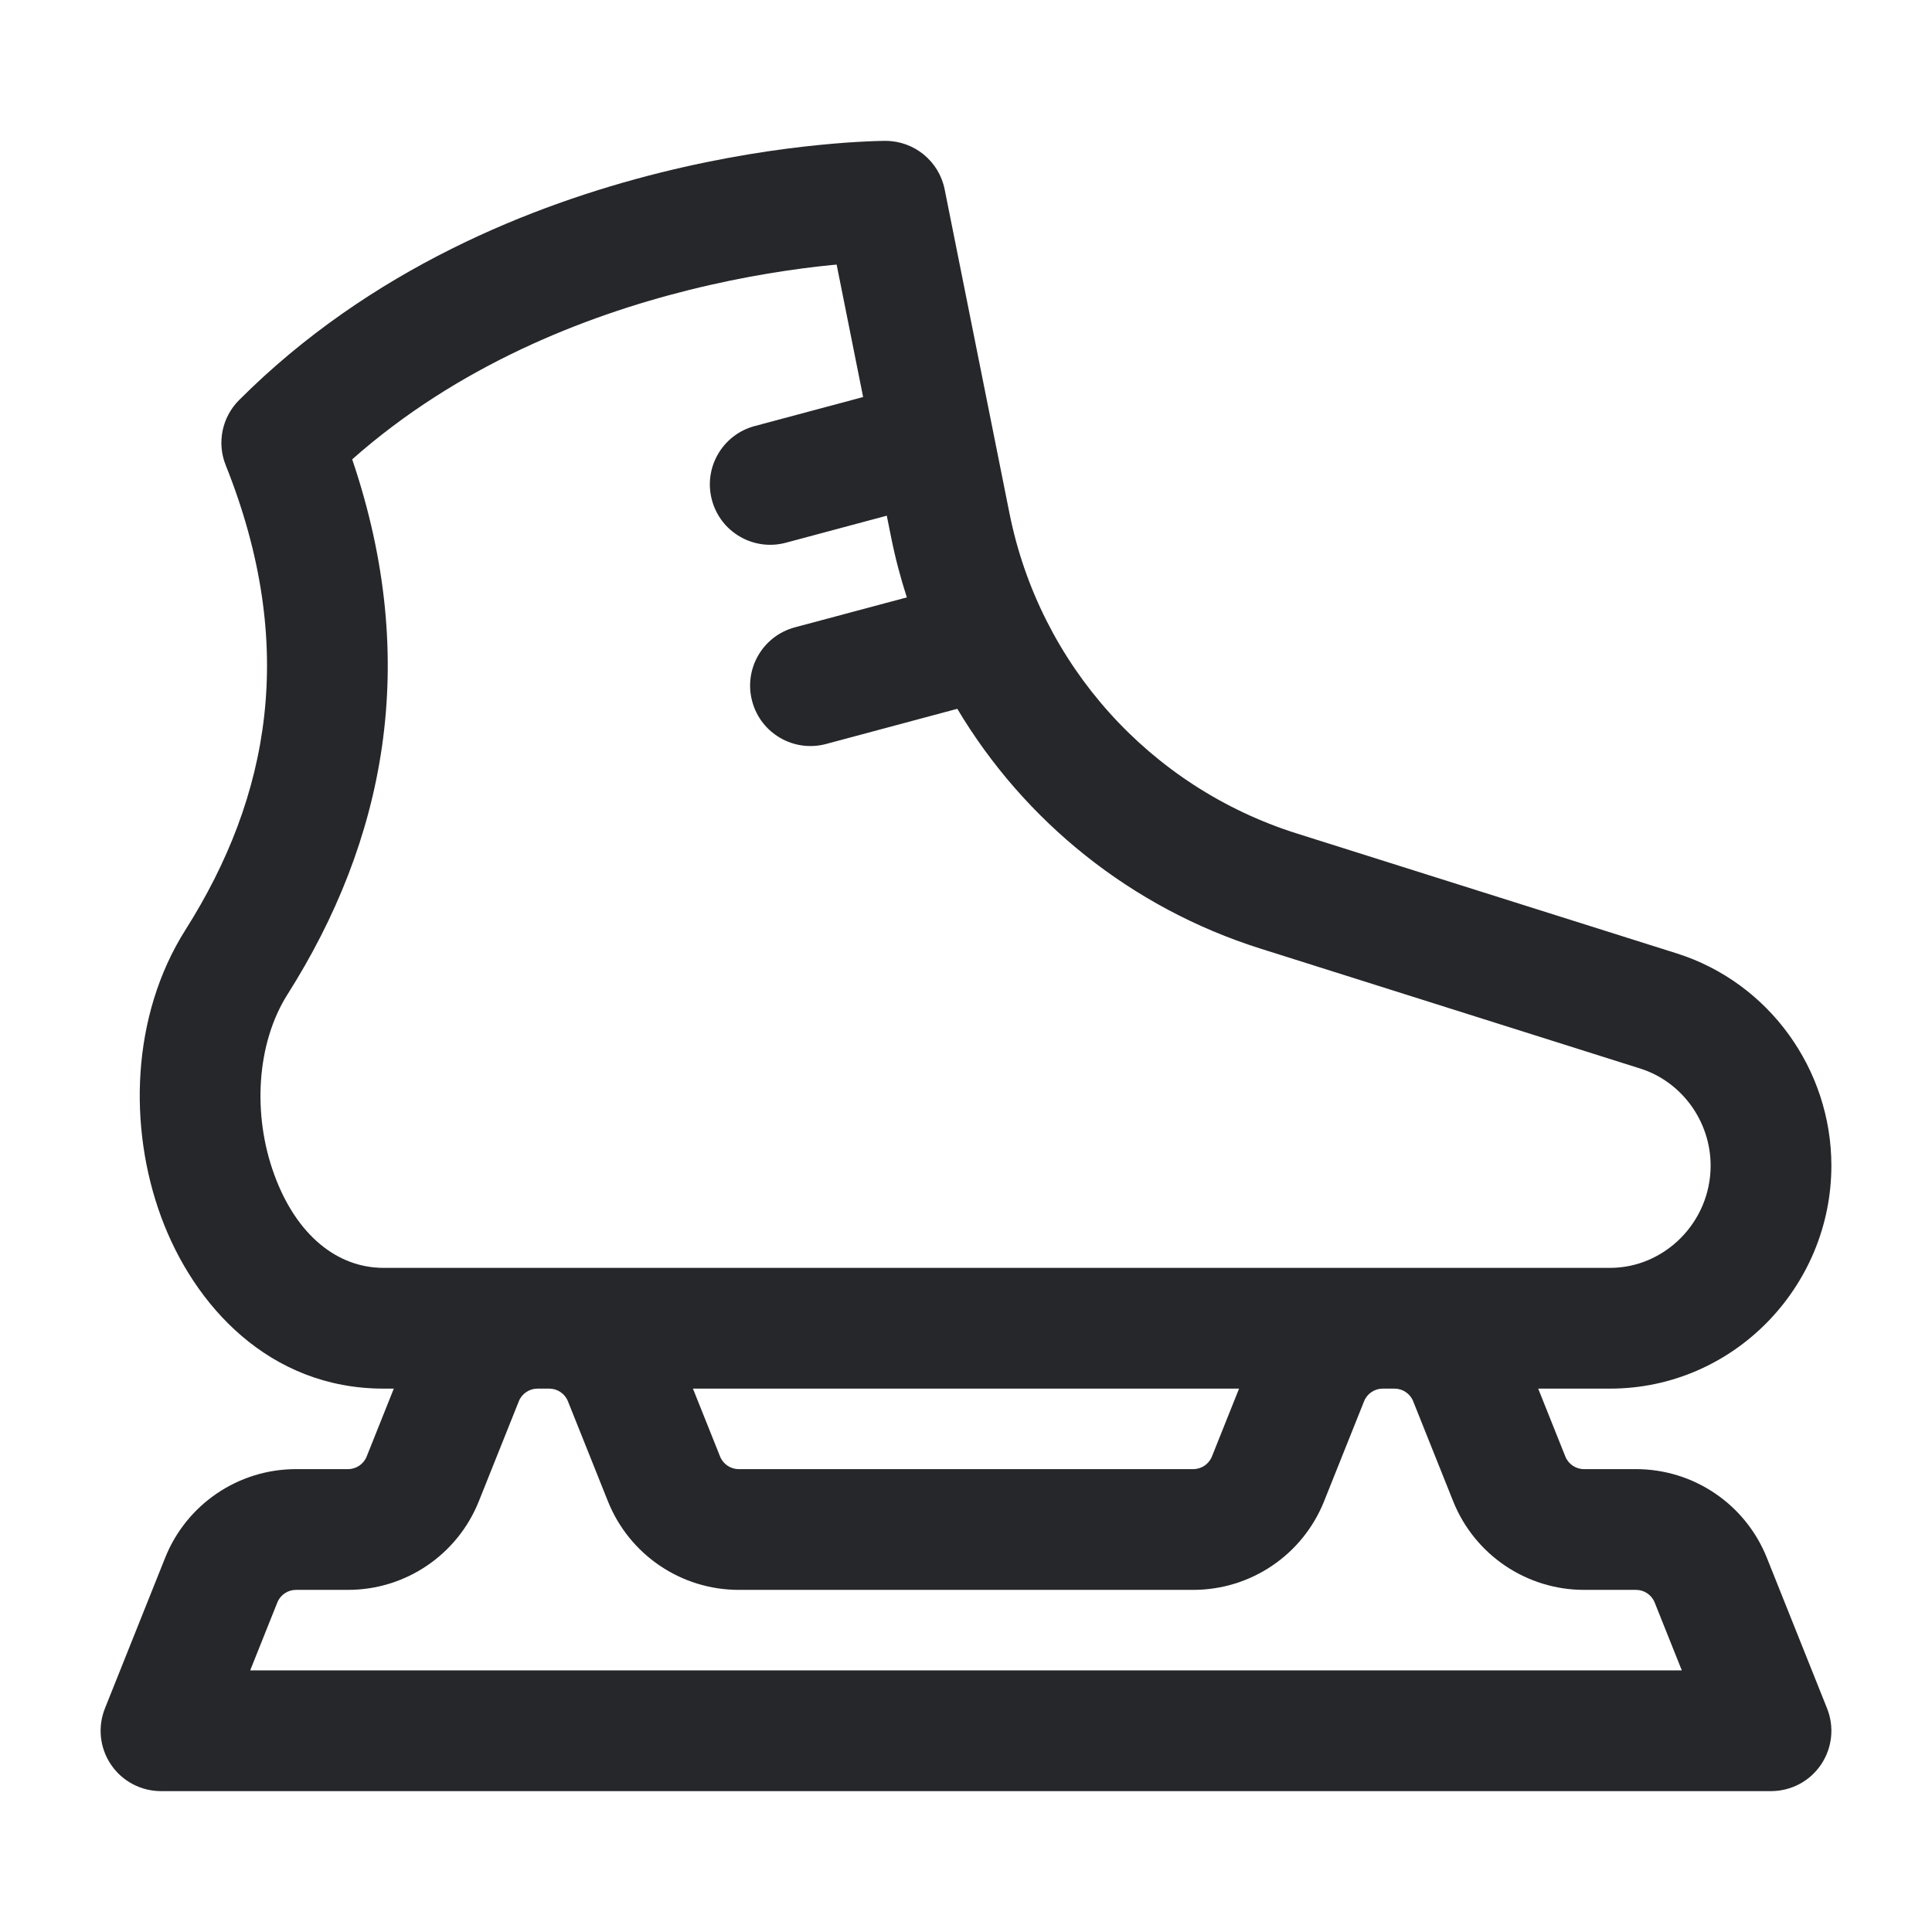 <svg width="24" height="24" viewBox="0 0 24 24" fill="none" xmlns="http://www.w3.org/2000/svg">
<path fill-rule="evenodd" clip-rule="evenodd" d="M11 1.75C11.357 1.75 11.665 2.002 11.735 2.353L12.54 6.376C12.915 8.253 14.282 9.776 16.107 10.353L20.828 11.843C21.978 12.207 22.75 13.287 22.75 14.48C22.75 15.989 21.528 17.25 20 17.25H19.108L19.445 18.093C19.483 18.188 19.575 18.25 19.677 18.25H20.323C21.039 18.25 21.682 18.686 21.948 19.35L22.696 21.221C22.789 21.453 22.761 21.714 22.621 21.921C22.482 22.127 22.249 22.25 22 22.25H2C1.751 22.25 1.518 22.127 1.379 21.921C1.239 21.714 1.211 21.453 1.304 21.221L2.052 19.35C2.318 18.686 2.961 18.25 3.677 18.25H4.323C4.425 18.25 4.517 18.188 4.555 18.093L4.892 17.25H4.765C3.348 17.25 2.408 16.222 2.001 15.115C1.595 14.011 1.625 12.622 2.305 11.549C3.347 9.903 3.703 8.028 2.804 5.779C2.692 5.5 2.758 5.182 2.97 4.97C4.6 3.339 6.618 2.541 8.193 2.147C8.985 1.949 9.678 1.85 10.175 1.801C10.425 1.776 10.626 1.763 10.767 1.757C10.837 1.753 10.893 1.752 10.932 1.751C10.952 1.75 10.968 1.75 10.979 1.75L10.993 1.75L10.997 1.75L11 1.75C11 1.75 11 1.75 11 2.5V1.75ZM10.393 3.287C10.37 3.289 10.348 3.291 10.325 3.293C9.885 3.337 9.265 3.426 8.557 3.603C7.249 3.929 5.683 4.548 4.375 5.706C5.235 8.24 4.772 10.457 3.572 12.352C3.186 12.961 3.133 13.848 3.409 14.597C3.683 15.344 4.19 15.75 4.765 15.75H20C20.681 15.75 21.25 15.18 21.25 14.48C21.25 13.928 20.89 13.436 20.376 13.274L15.655 11.783C14.054 11.277 12.726 10.204 11.892 8.805L10.262 9.242C9.862 9.349 9.451 9.112 9.344 8.712C9.236 8.312 9.474 7.9 9.874 7.793L11.265 7.421C11.186 7.176 11.12 6.926 11.069 6.67L11.016 6.406L9.762 6.742C9.362 6.849 8.951 6.612 8.844 6.212C8.736 5.812 8.974 5.4 9.374 5.293L10.722 4.932L10.393 3.287ZM15.392 17.25H8.608L8.945 18.093C8.983 18.188 9.075 18.25 9.177 18.25H14.823C14.925 18.25 15.017 18.188 15.055 18.093L15.392 17.25ZM6.823 17.25H6.677C6.575 17.25 6.483 17.312 6.445 17.407L5.948 18.65C5.682 19.314 5.039 19.75 4.323 19.75H3.677C3.575 19.75 3.483 19.812 3.445 19.907L3.108 20.75H20.892L20.555 19.907C20.517 19.812 20.425 19.75 20.323 19.75H19.677C18.962 19.75 18.318 19.314 18.052 18.65L17.555 17.407C17.517 17.312 17.425 17.25 17.323 17.25H17.177C17.075 17.25 16.983 17.312 16.945 17.407L16.448 18.65C16.182 19.314 15.539 19.75 14.823 19.75H9.177C8.461 19.75 7.818 19.314 7.552 18.65L7.055 17.407C7.017 17.312 6.925 17.25 6.823 17.25Z" fill="#26272B"/>
</svg>
